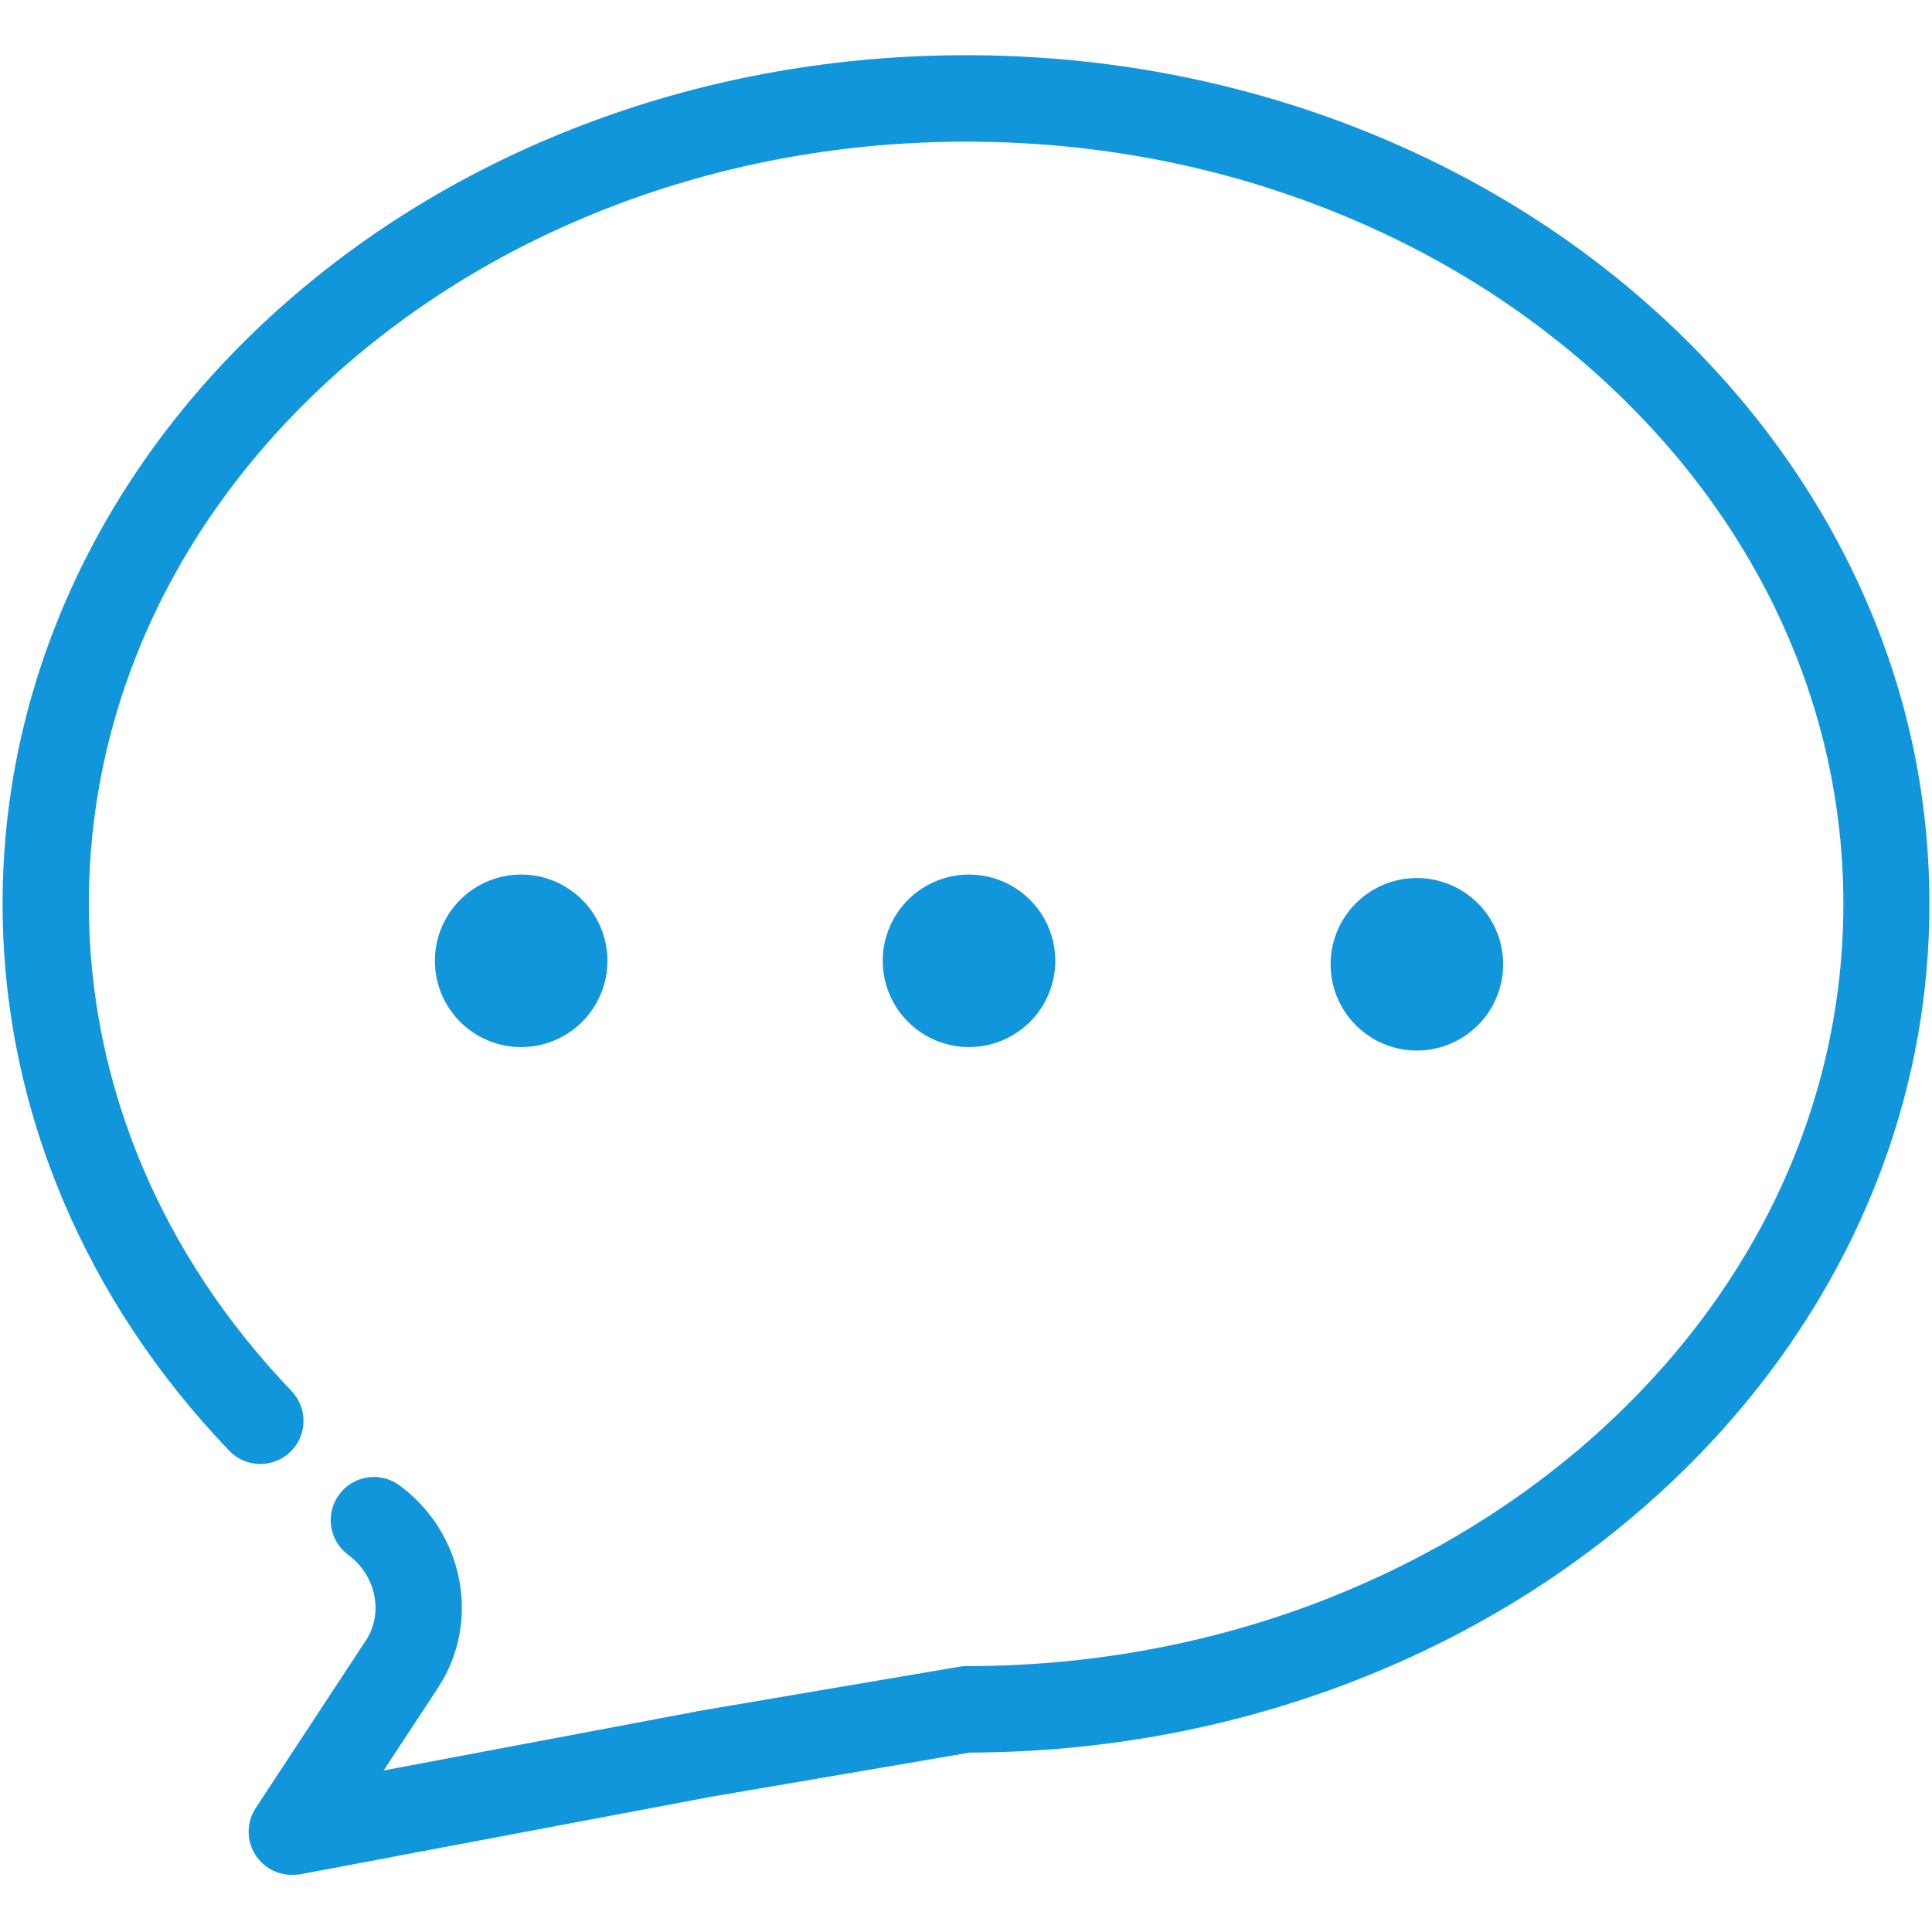 <?xml version="1.0" standalone="no"?><!DOCTYPE svg PUBLIC "-//W3C//DTD SVG 1.1//EN" "http://www.w3.org/Graphics/SVG/1.1/DTD/svg11.dtd"><svg t="1578058340389" class="icon" viewBox="0 0 1024 1024" version="1.1" xmlns="http://www.w3.org/2000/svg" p-id="4918" xmlns:xlink="http://www.w3.org/1999/xlink" width="32" height="32"><defs><style type="text/css"></style></defs><path d="M154.629 993.714c-7.543 0-14.743-3.771-18.971-10.171-5.143-7.657-5.143-17.6-0.114-25.257l58.514-89.029c9.371-14.514 5.143-34.4-9.486-45.143-10.171-7.543-12.343-21.829-4.8-32 7.543-10.171 21.829-12.343 32-4.8 34.057 25.029 43.2 72 20.686 106.743 0 0-0.114 0.114-0.114 0.229l-29.029 44.114 165.371-31.2c0.114 0 0.229 0 0.343-0.114L508.229 883.429c1.257-0.229 2.514-0.343 3.886-0.343 63.086 0 124.343-10.857 181.943-32.114 55.429-20.571 105.257-49.943 147.886-87.2 87.086-76.229 135.086-177.371 135.086-284.686s-48-208.457-135.086-284.686c-42.743-37.371-92.457-66.743-147.886-87.2-57.6-21.371-118.857-32.114-181.943-32.114-63.086 0-124.343 10.857-181.943 32.114-55.429 20.571-105.257 49.943-147.886 87.2C95.086 270.629 47.086 371.771 47.086 479.086c0 47.886 9.6 94.857 28.457 139.429 18.286 43.2 44.914 83.2 78.971 118.743 8.686 9.143 8.457 23.543-0.686 32.343-9.143 8.686-23.543 8.457-32.343-0.686-37.943-39.657-67.543-84.229-88-132.571-21.257-50.286-32.114-103.086-32.114-157.257 0-61.143 13.714-120.343 40.571-176.114 25.943-53.6 62.971-101.714 110.057-142.971 46.857-41.029 101.486-73.257 162.171-95.771C376.914 41.029 443.429 29.257 512 29.257s135.086 11.771 197.829 34.971C770.514 86.743 825.143 118.971 872 160c47.086 41.257 84.114 89.371 110.057 142.971 26.971 55.771 40.571 114.971 40.571 176.114s-13.714 120.343-40.571 176.114c-25.943 53.6-62.971 101.714-110.057 142.971-46.857 41.029-101.486 73.257-162.171 95.771-62.057 22.971-128 34.743-195.886 34.971l-137.143 23.429-218.057 41.143c-1.371 0.114-2.743 0.229-4.114 0.229z m58.514-112z" p-id="4919" fill="#1296db"></path><path d="M276.229 509.257m-45.714 0a45.714 45.714 0 1 0 91.429 0 45.714 45.714 0 1 0-91.429 0Z" p-id="4920" fill="#1296db"></path><path d="M513.6 509.257m-45.714 0a45.714 45.714 0 1 0 91.429 0 45.714 45.714 0 1 0-91.429 0Z" p-id="4921" fill="#1296db"></path><path d="M750.971 511.086m-45.714 0a45.714 45.714 0 1 0 91.429 0 45.714 45.714 0 1 0-91.429 0Z" p-id="4922" fill="#1296db"></path></svg>